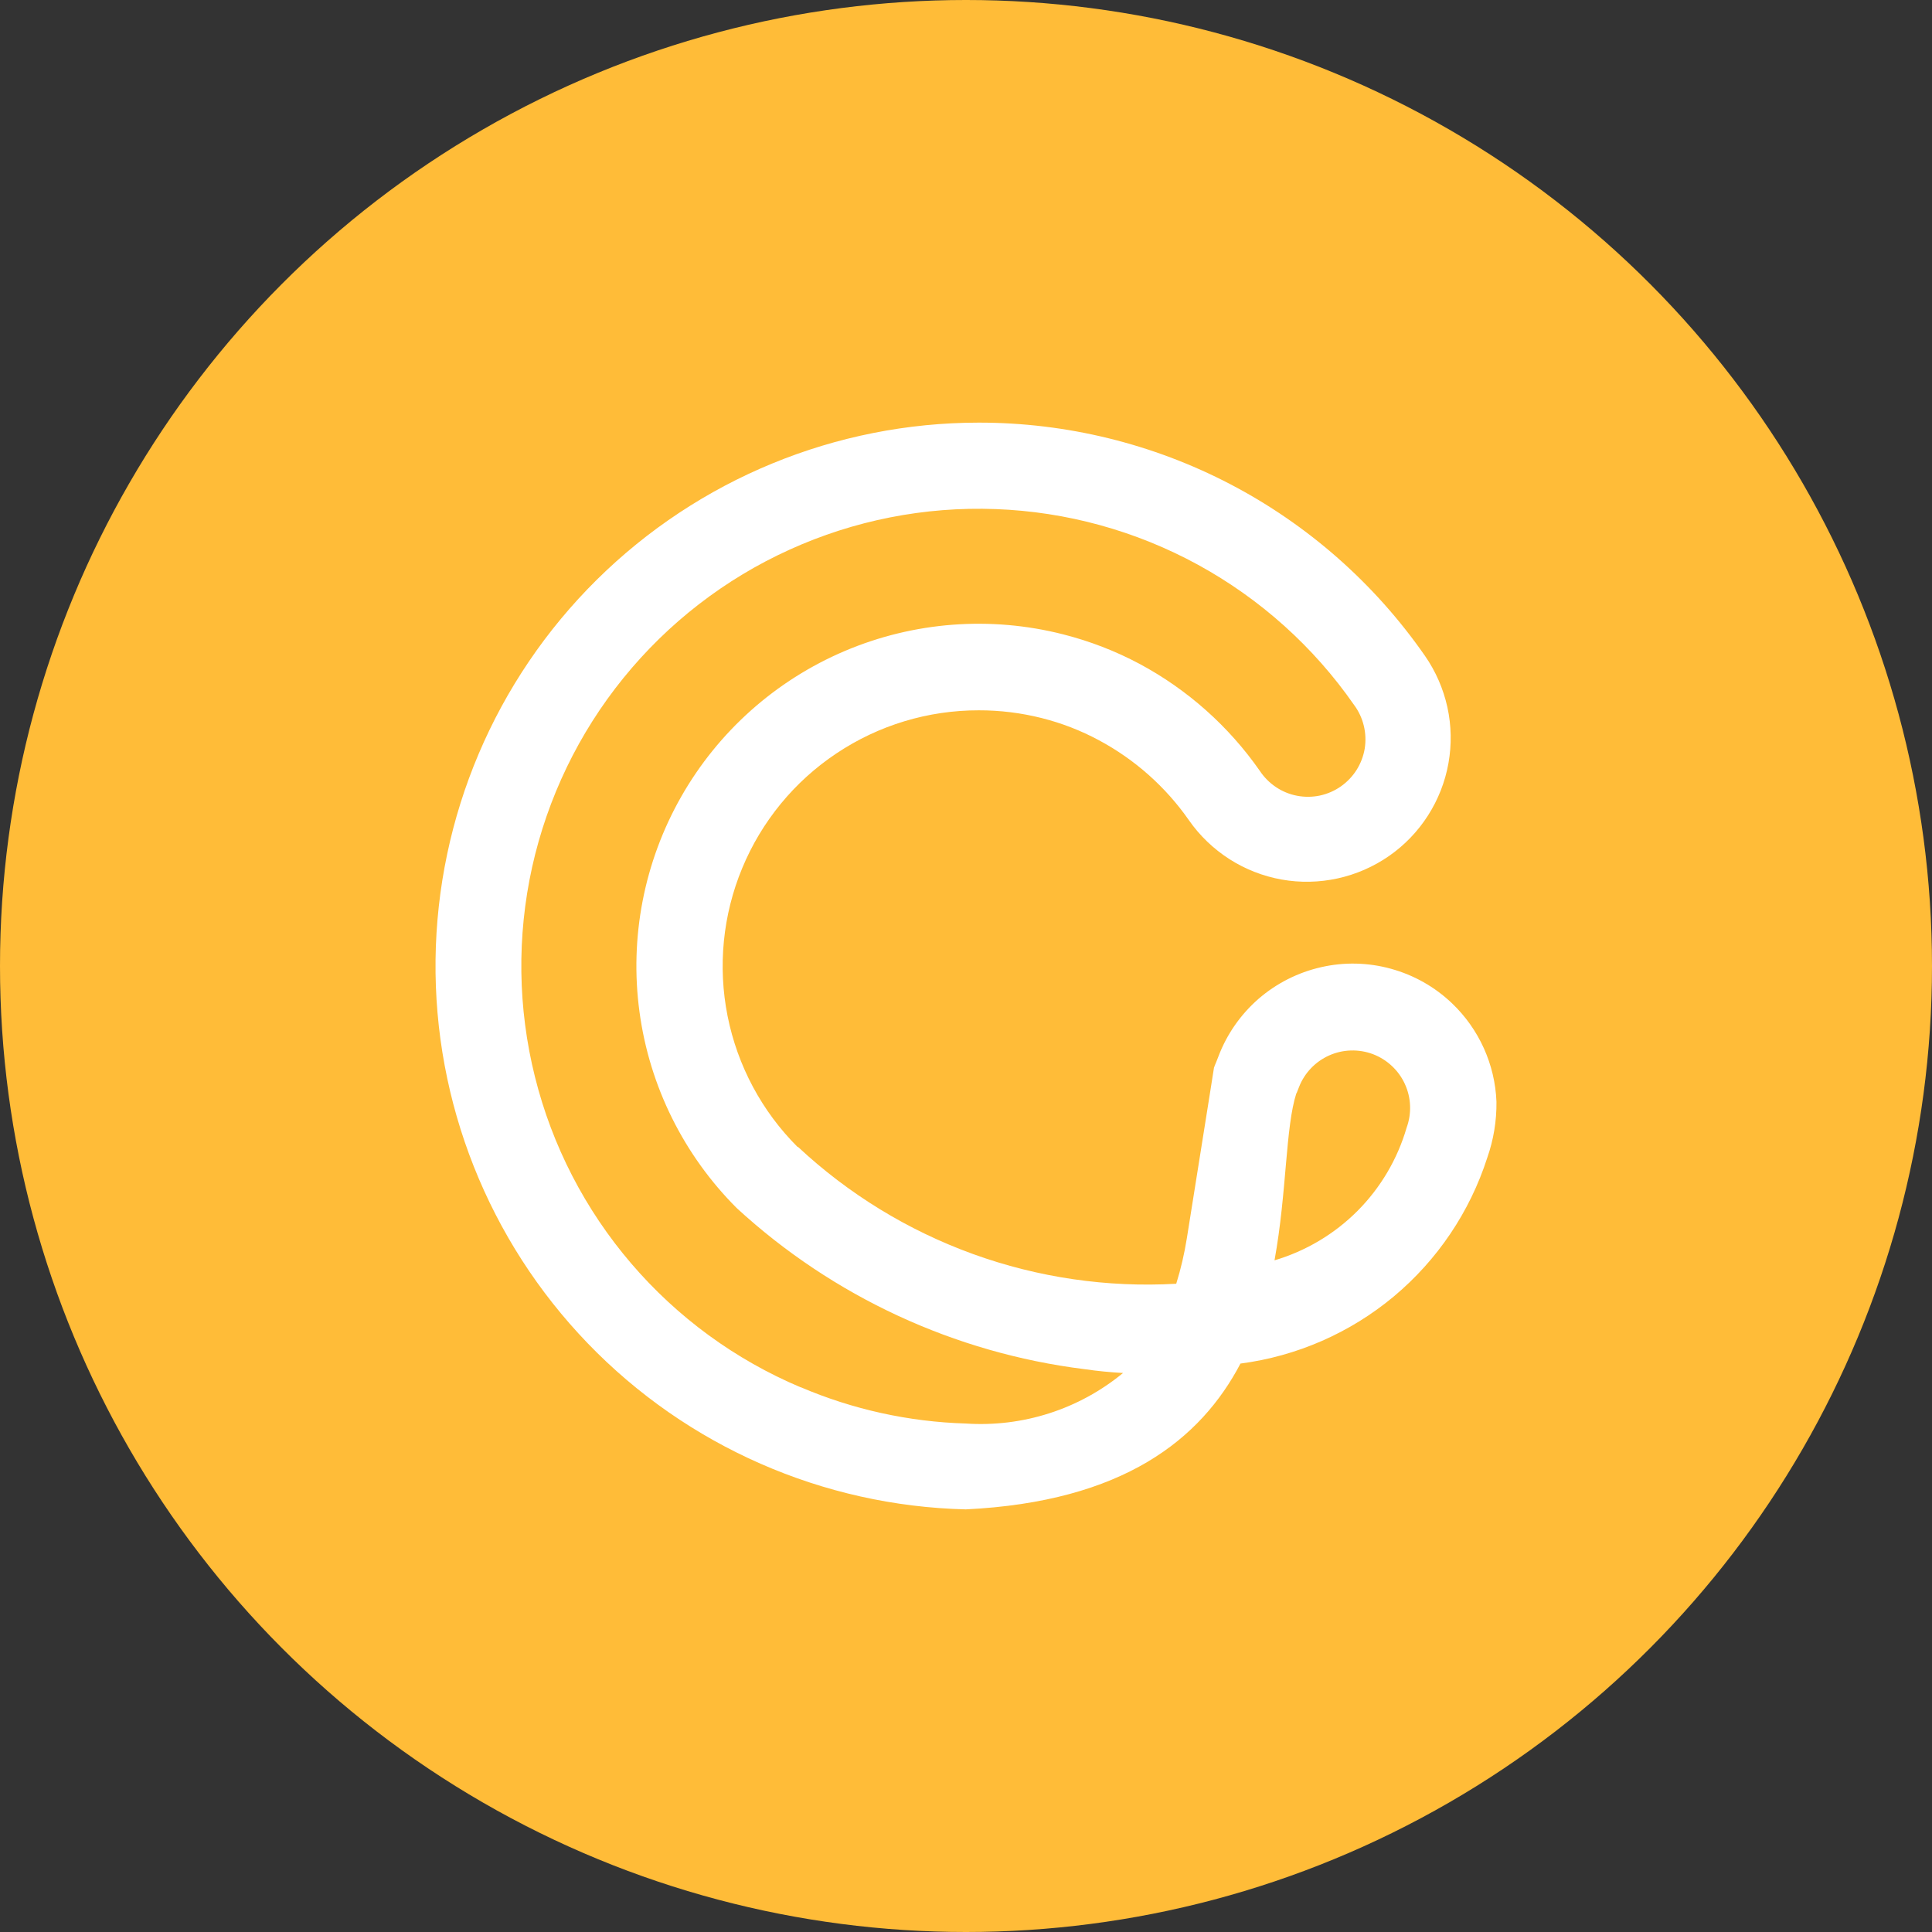 <svg width="32" height="32" viewBox="0 0 32 32" fill="none" xmlns="http://www.w3.org/2000/svg">
<rect x="0" y="0" width="32" height="32" fill="#333333" stroke="none"/>
<circle cx="16" cy="16" r="16" fill="#FFBC38"/>
<path d="M24.786 18.248C24.762 17.629 24.497 17.044 24.049 16.617C23.765 16.346 23.418 16.15 23.039 16.046C22.661 15.941 22.262 15.932 21.88 16.02C21.497 16.107 21.142 16.287 20.845 16.544C20.549 16.802 20.321 17.129 20.182 17.495C20.16 17.554 20.136 17.612 20.111 17.671H20.117L20.108 17.68C20.108 17.68 20.055 18.026 19.658 20.509C19.617 20.765 19.559 21.016 19.482 21.263C18.338 21.328 17.194 21.161 16.117 20.771C15.04 20.381 14.053 19.777 13.216 18.995L12.207 20.004L13.212 18.999C12.618 18.407 12.215 17.651 12.051 16.829C11.887 16.007 11.972 15.154 12.293 14.38C12.614 13.605 13.157 12.943 13.855 12.478C14.552 12.012 15.372 11.764 16.21 11.765C16.563 11.764 16.915 11.808 17.256 11.894C17.585 11.977 17.903 12.1 18.202 12.261C18.796 12.579 19.307 13.033 19.692 13.585C19.871 13.842 20.099 14.06 20.362 14.229C20.626 14.398 20.92 14.513 21.228 14.568C21.536 14.623 21.851 14.616 22.157 14.549C22.462 14.482 22.752 14.355 23.008 14.177C23.265 13.998 23.484 13.77 23.652 13.507C23.821 13.243 23.936 12.949 23.991 12.641C24.046 12.333 24.04 12.017 23.973 11.712C23.905 11.406 23.779 11.117 23.6 10.86C22.771 9.668 21.667 8.694 20.38 8.021C19.093 7.349 17.662 6.999 16.21 7C13.842 7.001 11.57 7.936 9.886 9.601C8.202 11.266 7.242 13.527 7.214 15.895C7.186 18.263 8.092 20.546 9.736 22.251C11.38 23.955 13.63 24.943 15.997 25C18.606 24.873 19.889 23.838 20.546 22.585C21.48 22.463 22.36 22.078 23.084 21.475C23.807 20.871 24.344 20.075 24.633 19.178C24.738 18.879 24.79 18.564 24.786 18.248ZM13.263 22.979C12.18 22.522 11.219 21.82 10.455 20.927C9.691 20.035 9.145 18.977 8.861 17.838C8.576 16.698 8.56 15.508 8.814 14.361C9.069 13.214 9.586 12.142 10.326 11.23C11.066 10.317 12.008 9.589 13.078 9.104C14.148 8.618 15.316 8.388 16.49 8.432C17.664 8.475 18.811 8.791 19.842 9.354C20.873 9.918 21.759 10.713 22.429 11.678C22.505 11.78 22.559 11.897 22.589 12.021C22.619 12.144 22.624 12.273 22.604 12.399C22.583 12.524 22.537 12.645 22.469 12.753C22.401 12.86 22.312 12.953 22.208 13.026C22.104 13.099 21.985 13.15 21.861 13.177C21.736 13.203 21.607 13.204 21.482 13.18C21.357 13.156 21.238 13.107 21.133 13.036C21.027 12.965 20.936 12.873 20.866 12.767C20.351 12.029 19.67 11.423 18.877 10.997C18.476 10.783 18.051 10.619 17.61 10.507C16.406 10.2 15.135 10.297 13.991 10.783C12.848 11.269 11.896 12.117 11.282 13.197C10.668 14.277 10.425 15.529 10.592 16.76C10.758 17.991 11.325 19.133 12.204 20.011C13.798 21.476 15.809 22.408 17.957 22.677C18.177 22.709 18.396 22.73 18.601 22.741C17.872 23.342 16.94 23.641 15.997 23.578C15.055 23.55 14.127 23.346 13.261 22.976L13.263 22.979ZM21.475 18.108C21.489 18.074 21.502 18.039 21.516 18.004C21.607 17.771 21.787 17.583 22.016 17.481C22.245 17.379 22.505 17.372 22.74 17.46C22.974 17.549 23.165 17.727 23.269 17.954C23.374 18.182 23.384 18.442 23.298 18.678C23.147 19.198 22.867 19.672 22.485 20.056C22.102 20.44 21.629 20.721 21.11 20.875C21.316 19.742 21.289 18.671 21.473 18.104L21.475 18.108Z" fill="white"/>
</svg>
